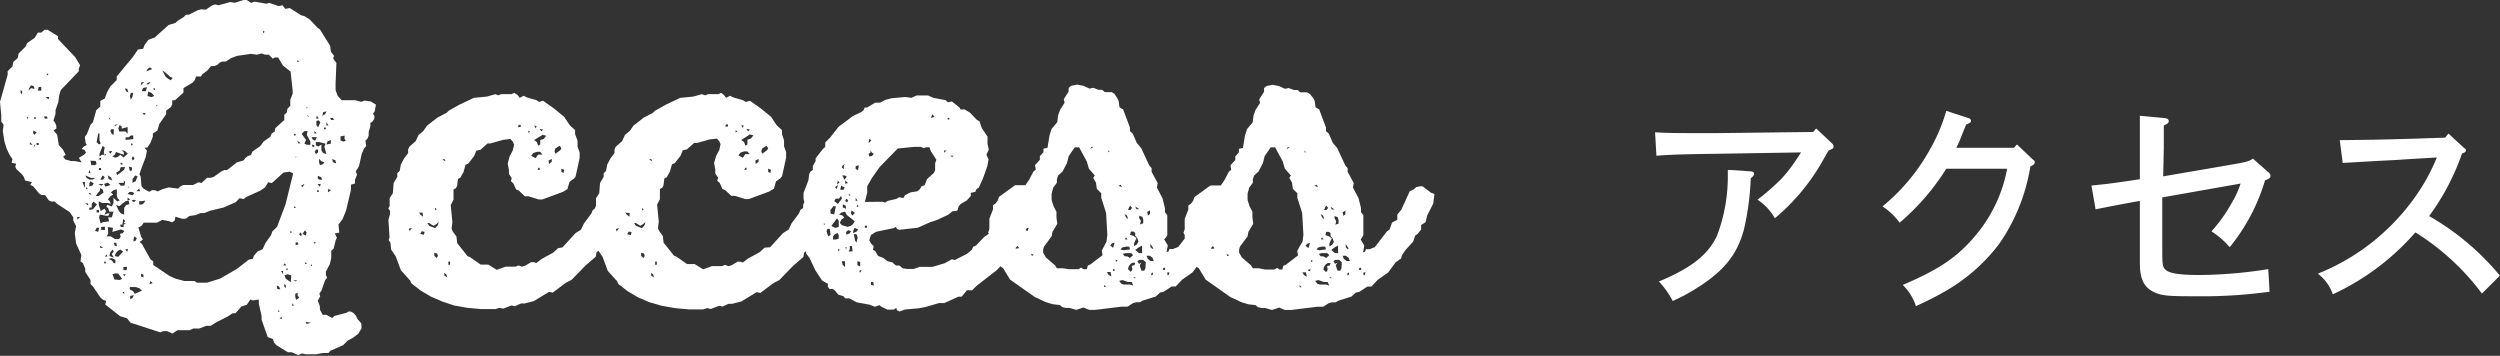 <svg xmlns="http://www.w3.org/2000/svg" width="242.27" height="34.48" viewBox="0 0 242.27 34.48"><rect x="0" y="0" width="242.27" height="34.48" fill="#333333" stroke="none"/><defs><style>.b09b557d-1eb3-4614-b64a-aae03233afa6{fill:#fff;}</style></defs><title>アセット 1</title><g id="0ba0fae2-0574-4b50-acf9-39baac38ae69" data-name="レイヤー 2"><g id="bb36e967-1b99-4b96-bc20-90a39676966e" data-name="レイヤー 1"><path class="b09b557d-1eb3-4614-b64a-aae03233afa6" d="M176,12.45l-.29.34-9.27.11-1.18,0c-2.79,0-3.64,0-4.87-.08l.13,2.27c1.72-.13,3.15-.15,5.93-.19l8.09-.13-.46.69a14,14,0,0,1-1.47,1.89,23.48,23.48,0,0,1-2.29,2A5.33,5.33,0,0,1,172,21.15a20.25,20.25,0,0,0,4.45-5.25c.32-.55.53-.95.78-1.34.38-.13.46-.19.46-.34a.47.47,0,0,0-.17-.34Z"/><path class="b09b557d-1eb3-4614-b64a-aae03233afa6" d="M169.71,16.61l-2.27-.15c0,.25,0,.44,0,.57a16.19,16.19,0,0,1-1.05,5.82c-.88,1.87-2.52,3.13-5.63,4.43a8.21,8.21,0,0,1,1.34,1.89,17.52,17.52,0,0,0,2.31-1.24c2.61-1.62,3.93-3.24,4.58-5.65a25.8,25.8,0,0,0,.67-5c.23-.19.32-.29.32-.44S169.88,16.63,169.71,16.61Z"/><path class="b09b557d-1eb3-4614-b64a-aae03233afa6" d="M195.46,14l-.29.32h-5.59a9.64,9.64,0,0,0,.5-1.13l.46-1.13c.4-.15.46-.21.46-.36s-.08-.21-.29-.27l-2.1-.69A16.76,16.76,0,0,1,187,14.53,18.89,18.89,0,0,1,182.43,20a6.43,6.43,0,0,1,1.66,1.58,22.52,22.52,0,0,0,4.52-5.23h5.9a14,14,0,0,1-3,6.39c-1.74,2.12-3.59,3.38-7.12,4.87a5,5,0,0,1,1.28,2.06c1.3-.61,1.83-.88,2.58-1.3a17.3,17.3,0,0,0,5.51-4.77,18.19,18.19,0,0,0,3-7.48c.32-.13.42-.23.42-.38s0-.15-.19-.29Z"/><path class="b09b557d-1eb3-4614-b64a-aae03233afa6" d="M218.33,15.37c-.4.27-.53.32-2.25.61l-6.45,1.11.06-2.79c0-.32,0-.46,0-2.14.36-.15.48-.27.48-.42s-.13-.27-.36-.29l-2.44-.23c0,.44,0,.71,0,1.09,0,.63,0,3.66,0,5.06-2.84.42-3,.44-4.69.61l.4,2.31c.67-.15,2.67-.53,4.29-.82,0,2,0,4.75,0,6.07s.32,2.19,1.18,2.67,1.58.5,4.33.5a47.57,47.57,0,0,0,7.06-.44l-.13-2.19a43.34,43.34,0,0,1-6.72.57c-1.77,0-2.79-.15-3.17-.46s-.38-.48-.38-2.56c0-.9,0-1.83,0-2.73l0-1.77,7.59-1.34a8.8,8.8,0,0,1-.82,1.81,14.75,14.75,0,0,1-2,2.82,8.46,8.46,0,0,1,1.77,1.53,18.62,18.62,0,0,0,3.42-6.47c.42-.17.53-.25.53-.44a.51.51,0,0,0-.25-.38Z"/><path class="b09b557d-1eb3-4614-b64a-aae03233afa6" d="M235.4,20.94a22.67,22.67,0,0,0,3.19-6.07c.27-.08.38-.17.38-.29s0-.13-.15-.21l-1.55-1.43-.32.4-4.12.13c-2,.06-3,.08-6.09.11l.29,2.21,3.26-.19c1.18-.06,2.1-.1,2.65-.15l3.21-.19a19.18,19.18,0,0,1-2.73,4.66,21.13,21.13,0,0,1-8.8,6.6,4.31,4.31,0,0,1,1.45,2,23.92,23.92,0,0,0,8-6,23.54,23.54,0,0,1,6.45,5.93l1.74-1.74A24.91,24.91,0,0,0,235.4,20.94Z"/><path class="b09b557d-1eb3-4614-b64a-aae03233afa6" d="M35.3,9.75,35,9.87l-.58-.16H33.11l-.39-.43-.2-.55,0-.62.08-2-.31-.43.08-.27L32.06,5,32,4.45,31,2.85l-.23-.16L30,1.87l-.51-.31-.31-.08L28.08.78l-.43.08L27.38.51,27,.59l-.9-.31-.27.08L24.65.16l-.31.12L23.91,0,23.6,0l-.86.27L22.31.2,21.18.51,20.83.43l-.31.12-.59.39L19.5.9,19.15,1l-.86.43-.27,0-.23.23L17.24,2,17,2.22l-.66.2L15,3.63l-.62.23L14,4.37l-.12.35-.51.08-.51.74L11.31,7.41v.35l-.62.62-.31.55-.23.62-.43.23v.55l-.39.35L9,11.86l-.23.23L8.42,13l-.2.27.08.59.12.19-.31.16-.2.23.27.08.16.27-.19.2-.51.31.27.43-.66-.12-.35,0-.58-.16-.2-.27L6.36,15l-.27-.51-.39-.43-.16-1-.35-.43.27-.16v-.27l-.12-.31-.16-.2.2-.66,0-.35.27-.78.08-.62.16-.55L7.64,6.9l0-.27.12-.31-.47-.78L5.62,3.78V3.51l-1-.62-.31,0L4,3.16H3.67l-.31.51-.74.51-.12.31-.7.7-.08.43L1.29,6l-.08.43L.74,6.9v.35L0,9.87l.12,1.29,0,.62.23.31-.08.62.16,1,.2.66.27.59.31.47-.08.35.43.08-.08.31.12.23.51.47.2.27.12.35.66.16-.16.27.27.12.59.7.23.16.35,0,.35.51.23.12.35,0,.2.2,1.25.82.35.51,0,.31.27.55-.12.66.12,1,.51,1.13-.08.62.23.16.23.55,0,.31.51.78,0,.39.23.23.74,1.09.23.2.31.12-.08.35,1.44,1.13.66.2.35.43,2.89.94.27-.12.39,0,.51.23L17.2,32h1.17l.35-.16h.58l.7-.27h.43l.55-.35,1.09-.55.47-.31h.27l.59-.66.51-.16.35-.51.23.08.59-.08,0,.39.27,1.21,0,.35.59,1.68.51.2.12.35.2.23,1.13.7.39,0,.62.27.35-.16.35.08,1.05,0,.62-.12h.55L32,34l1.25-.55L33.7,33l.51-.27.51-.39.31-.51,0-.27L35,31.32l-.35-.39-.16-.35-.27-.27L34,30.19h-.23l-.2.12-1.17.31-.2.2-.58-.31h-.35L31,30l0-.31-.2-.55.23-.43-.08-.27.2-.27.35-1,.2-.27-.12-.23,0-.35.39-.74L32.1,25l0-.7.23-.2.2-.82.12-.23-.2-.43.43-.08-.08-.78.39-.51.35-.86.47-2V17.9l.39-.12,0-.35.2-.51-.12-.31.31-.51.27-1.21.23-.51.2-.23-.08-.51.2-.2.12-.31,0-.35.16-.55v-.31l.23-.16.16-.27,0-.27L36.15,11l.16-.2.12-.66-.51-.31ZM2.11,9.13,2,9,2,8.7l.16.16Zm1.36,2.22v.16H3.32v-.16Zm-.86.23,0-.23h.12Zm.2-3L3,8.27l.27.08.08.27L3,8.54l-.23.23ZM2.89,14v-.23l.27.27Zm.35-1.36.31.2-.23.23-.12-.2Zm0,1.72.08-.31L3.43,14Zm.51-.31h-.2v-.19h.2ZM4,8.78H3.67l.08-.35H4Zm.7-1.6-.16.16,0-.23Zm-.35,4.33-.08-.23.27,0,.08.2Zm.35-1.87L4.41,9.4l.35,0ZM7.49,21.29l0-.27.27,0Zm24.34-9.13h-.2l0-.31Zm-.51-1.29.31-.08-.12.27-.27.16Zm-.62.35.2.27h-.27Zm.35.62-.23.51-.16-.23,0-.39.2-.08Zm-.58.86.23.23h-.23Zm.23.59-.16.35-.23-.12-.12-.23Zm-1-2.89h.12l-.12.12Zm.27.94-.16-.08v-.12Zm-.47,1.37h.31l-.08.35.35.66,0,.31-.35,0-.23-.12.16-.35-.43-.59Zm0,5.11-.16.31L29.17,18Zm-.7-12,.2.16h-.2Zm.35,8.07h-.23l-.12-.27Zm-.23,9.79-.27.08,0-.27.2,0Zm-.12,3.47-.16.12-.23-.08Zm-.31-7V20l.23.12Zm.08-4.88.08-.08.12,0Zm-.08-2.3h.16v.16h-.16Zm-3-10,.16.12-.16.12ZM16,7l.47.43.27.12-.2.23-.27-.16-.23-.2-.31-.59Zm-.82,3.16h.12l-.2.16Zm-.31-1.6h.16V8.7H14.9Zm.08.74-.27.12-.39-.12.08-.43.35.16Zm-.62-2.65.2-.12.23.16-.59.23Zm0,1.37.27-.08-.19.23-.23,0Zm-.2.82-.39,0,.12-.31.39-.08Zm0,2.11-.16.2-.16-.2ZM13.69,8,14,7.92l-.35.35Zm0,8.35.43-1.13.12-.62L14,14.31h.27l.31-.47.23-.59,0-.31.43-.27.2-.66.66-.94v-.35l.47-.35.12-.27V9.71l.27,0,.82-.74V8.54L18.68,8l.19-.23L19,7.41h.47l.16-.23.47-.35.35-.43.35,0,.27-.12.2-.2.27-.12.35,0,.47-.31.58-.23,1.36-.2.62.08.43-.12.35.12h.35l.39.39.2-.12.31,0,.47.78.74.59.2,1.83,0,.31-.23.59v.59l-.27.27-.08.39-.23.2v.51l-.86.78-.08.35-.27.16-.16.35-.62.43-.35.47-.74.51-.16.35-.27.08-.27.2-.16.23-.66.2-.94.74h-.27l-.27.12-.78.55-.27.08-.35,0-.55.51-.27-.08-.55.27-.94,0-.27.12-.23.23-.9-.12-.58.16-.51.23-.27-.12-.27,0-.27.16-.55-.31-.2-.23-.08-.94-.12-.23Zm.39,3.08-.12.23-.2.16-.27,0V19.5l.27,0Zm-.59-1.17.08.27-.35,0Zm-1.48-1.79-.66.51-.08-.27.31-.16.12-.35h.43Zm.12,1.21-.08.31H11.7l-.23-.27.27,0H12l0-.27Zm-.51-1.83.23-.08V16Zm.35-.59L11.66,15l-.23.2-.27.08-.27-.12.23-.16.12-.27L12,15l0-.23-.19-.23.27.08.31.27Zm.59,2.89h-.16l0-.08Zm-.08-2,.31.08,0,.27-.2.08Zm-.12,3,.27.19-.27.08Zm0-.35.2-.2h.23l.23.12-.16.2Zm.59.55.23.08-.2.16-.23-.16Zm.08,3.55.23.2-.12.23-.2.08,0-.23Zm.12-5.34-.31.16,0-.35L13.1,17l.23.08Zm-.27-2-.12-.2.12-.23.16.23Zm-.2-1.44.08-.27.12.16ZM12.68,9h.23l-.08.39-.16.27-.08-.35Zm0,4.13h.23v.35l-.74.08V13.3h.31Zm-.35-4.52.12.35-.23-.12-.12-.27Zm-.74,3.51.2.12,0,.23.58-.16v.66l-.2-.23h-.62l-.08-.31Zm-.2-.08-.16.16-.16-.08Zm-.35.51L11,13.1l-.19-.16-.12-.27.12-.16Zm-.47-1.17.16.23-.16-.08Zm.31,3.24-.16.27-.2-.2Zm-.12,2.57.12.31-.35-.16L10.45,17Zm-.31.51.27.23-.51.16-.12-.27ZM9.83,18l-.31-.16.51,0Zm.2.66L9.56,19l-.27,0,.16-.27.2-.2.08-.31.23.16Zm-.51-3.24.27-.16v.23Zm.27.86v.2h-.2l0-.2Zm.2,1.13-.27,0L9.95,17l.2.16ZM10.3,15l-.16.08v-.2Zm-.35-.86.2.16-.08.35,0,.35H9.87l-.23.16V14.9Zm-.43-1.21.12,0,0,.66.12.31L9.59,14l-.23-.23ZM9.28,15.6l.08.31L9.17,16H8.85l-.08-.43Zm-.62.86.12.31h-.2Zm.16.78.39,0-.2.16-.35,0-.27-.16L8.27,17Zm.27.55-.16.2-.27.08v-.31l.12-.2Zm-.59.47-.16.08v-.2Zm-.39-.31L8,17.63h.23l0,.59Zm.16,1.76.27,0,0,.2Zm.31-1h.2v.2Zm.08,1.64,0-.23.23,0v-.35l.16-.23.35.27L9,20.28Zm.86,2.11-.31-.08.16-.31h.23Zm.08-1.87H9.36v-.23h.23Zm0,.47.08-.27.59.12.23,0,.12-.23-.23,0-.27.12.16-.35-.16-.23-.35.23-.2-.59,0-.35.31.16h.55l.31.08-.12-.27-.16-.16.2-.27.31-.2-.23-.2.23-.2.35-.12v.62l.08.27.2.19-.23.12L11,19.15v.51l-.16.35-.43-.16L10.3,20l.2.2.08.31H11l-.16.55h-.35l.08.39-.59.08-.23.12Zm2.61.59-.23.12V22h-.27l-.08-.23.23,0,.08-.55.2.2-.16.2Zm-.47.58.31.16-.16.2-.27.08.08.27-.16.23-.39,0-.43-.27-.39,0,.16-.27L10.45,22l.51.08-.08.39Zm-.51,2.3.2-.23.23-.12.27.2-.47.51-.35-.08Zm-.2-1h.23l.08.35-.23-.08Zm0,1.44-.43-.16.08-.35.23-.27.12.16-.2.27Zm-.86-3v.31l-.35,0L9.79,22Zm-.43,2.07-.08-.23L10,24Zm.51,1.48h-.16v-.16h.16Zm-.08-.66.16-.2.08.2Zm.35.23.31-.08.35.16v.35L11,25.47l-.16-.23Zm.58,2-.2-.51.23-.08h.31l.39.51-.2.12Zm.94,1.4-.19-.2h.19Zm0-1.72-.12-.2h.27Zm.23-.59-.31,0,0-.31h.35Zm.08-1.79-.23-.2.27-.08Zm-.12-4.52-.2.27v.66l-.31-.12-.2-.23-.27-.59.31.12.59-.47.31-.08.08.35Zm.62,9-.23.12v-.31l.35-.08Zm.2-.39-.16-.27-.31-.16,0-.23h.59l.35.12.23.23Zm.62-1.68,0-.27.23.08,0,.27Zm.82.74.08-.31.23.2Zm11.9-5.11-.12.35-.55.78-.27.59-.51.23-.35.43-.08.27-.39.08-1.17.9L21.33,27l-1.25.39-1,0-.23-.16-1,0L17,27l-.59-.27-1.56-1.05,0-.35-.27-.2-.82-1.48-.23-.2.31-.23-.16-.27-.27-.9.31-.16.2-.31,1.29,0,.51-.27.66.12.27.12.27-.16L17,21l.66.2H18l.35-.27.58-.08.51-.2.35,0,.58-.23,1.29-.31,1.17-.51.39-.39.39.08.23-.19,1.37-.62.47-.31.31-.51.35.08.23-.2.9-.82.59-.08.35.16-.74,3-.82,2.18Zm1.87,0v.12h-.16v-.12Zm-.39,3.59v.16h-.12v-.16Zm-1.05,1.64.23.12.12.27L26.87,28ZM27,30l.08.23h-.12Zm.31.94-.23-.12.23-.08Zm.12-4.37-.2-.31h.2Zm.16-1.05.16.2h-.31Zm.08,2.42-.12-.16,0-.27.16.16Zm.51-.59L27.69,27l-.12-.31.31-.12.35.12Zm.12,2.26.08-.23.08.27Zm.39-.55-.08-.31v-.27l.23-.12,0,.27.16.23Zm.51-6.16L29,22.74l.08-.23.16.16Zm.12-.23.23-.35.16.2-.08.31Zm.23,2.73.23.16h-.23Zm.16,6-.08-.2.51.08Zm.43-5.62v-.2l.12.2ZM30.23,14l.23.08v.12l-.16.08Zm.27,9.63-.12-.16.23,0Zm.12-8.7-.12-.2.12-.23h.2l0,.27Zm.27,3.67h-.16v-.16h.16ZM31,18.1l-.23-.27h.31ZM31,17.43l-.2-.12,0-.27.31.12.12.23Zm.31-1.52L31,16l-.08-.27v-.35l.2.23.31.12Zm0-1.09-.16-.23V14l-.31.2-.23-.12,0-.31h.35l.59.16-.12.27.2.74Zm.27-2.3H31.4v-.16h.16Zm.2,6.12v-.31l.31.08ZM31.63,14l.12-.31.31-.12,0,.35ZM32,11.43l.27,0,.08.2H32.1Zm.27,4.29-.08-.31.31.12.08.31Zm1-2L33,13.61v-.39l.39-.08,0,.31.12.2Z"/><path class="b09b557d-1eb3-4614-b64a-aae03233afa6" d="M138.68,18.68l-.82-.62-.31,0-.31.08-.27.23-.35.16-.82,1.79-.39.47v.51l-.51.27-.23.66-.27.2-1.17,1.52-.51.2h-.35l-.08.23-.2.08.12-.66-.35-.59L132,23l.12-.23,0-1.91-.23-.31v-.39l-.23-.94-.55-1.05.08-.43-.59-1.09v-.35l-.23-.27-.78-1.68-.43-.51-.39-.9-.27-.23,0-.35-.66-1.76-.35-.2-.08-.59-.12-.27-.35-.43-.27-.16-.66,0-.27-.23-.35,0-.51-.19-.35.08-.59-.27-.62-.12-.59.12-.23.2,0,.35-.47.74.08.35-.43.66-.2.55-.08.66-.55.66-.2.62-.2,1.21-.39.08v.35l-.35.39,0,.35-.47.51.08.43-.23.19-.43.82-.35.51h-1l-1.56,1.13-.12.35-.2.27-.27.2v.39l-.35.9,0,1-.12.35.12.2v.36l-.62.81-.51.2h-.35l-.08.23-.2.08.12-.66-.35-.59L113,23l.12-.23,0-1.91-.23-.31v-.39l-.23-.94-.55-1.05.08-.43-.59-1.09v-.35l-.23-.27-.78-1.68-.43-.51-.39-.9-.27-.23,0-.35-.66-1.76-.35-.2-.08-.59-.12-.27L108,9.09l-.27-.16-.66,0-.27-.23-.35,0-.51-.19-.35.08-.59-.27-.62-.12-.59.12-.23.2,0,.35-.47.74.08.35-.43.66-.2.55-.08.66-.55.66-.2.62-.2,1.21-.39.08v.35l-.35.39,0,.35-.47.51.08.43-.23.19-.43.82-.35.51h-1l-1.56,1.13-.12.35-.19.27-.27.2v.39l-.35.9,0,1-.12.35.07.11-.46.32-.78.82-.27.12-.16.31-.47.39-1.17.59-.27-.08-.7.39-1.17.35-1.25,0-.58.2h-.66L87.48,26l-.31-.27h-.35l-.35-.31L86,25.31,85.6,25l-.51-.2-.27-.47-.23-.12.08-.35-.27-.27-.16-.31.16-.51.51-.31,1.68-.35.23-.12.12.2.2.08,1.79-.2,1.25-.55.62-.2,1.09-.51.43-.35h.27l.2-.08L92.9,20l.2-.23.59-.35.39-.43,0-.31.43-.08.12-.27.23-.16.39-.86.43-1.21.12-.66L95.59,15l.23-.51-.12-.55,0-.7-.55-.82-.23-.66-.27-.16L94,10.92l-.51-.31-.39,0-.16-.23-.7-.55-.39.08-.2-.2-1.21-.23-.51-.23H88.84l-.51.23-.59-.08-1.33.12-.62.16-.51.27h-.47l-.78.47-.23,0-.12.27-.2.16-.82.39-1.4,1.05-.82,1.05-.47.47v.43l-.23.2-.7.9v.27l-.27.47,0,.39-.23.16-.12.23-.08.62-.47,1.21,0,.58.08.31-.12.27,0,.3-.27.2-.12.31-.74,1-.27.58-.55.35-1.25,1.37L74.1,24l-.47.43-1.13.62-.51.39-.2-.08h-.31l-.59.35-.31.08-.31-.12-.31.12H69l-.86.31-.82-.51h-.74l-1-.7-.27-.12-1-1.25-.08-.66-.35-.47-.12-.27.08-.62-.16-1.68.27-.51v-1l.23-.12.12-.23.08-.66.23-.12.31-.55.2-.7.27-.12.55-.7.23-.55.39-.08.7-.62h.27l1.25-.35.7-.08.23.27.12.27-.12.55-.31.59-.2.7.12.62,0,.39.27.39-.08.31.23.2.27.59.27.12.59.55.35,0,1,.31h.35l2-.74.43-.27.2-.7.43-.31.16-.2.39-1.79,0-.55-.2-.55,0-.58L75.78,13l0-.39-.51-.47-.55-.82-1-.82-1.05-.74-.39.12L72,9.71l-.94-.27-.31-.16-.39.2-.2-.27L69.89,9l-.27.12h-1l-.27.12L68,9.13l-.82.23-1.25.12-1.4.66-1.05.59-.2.2-.9.47-1,.78-.35.51-.47.39-.27.59-.62.55-.12.27,0,.35-.39.51-.31.59-.12.62-.23.23,0,.35-.35.59-.08,1-.31.47v.74l-.12.27h0l-.2.15-.12.31-.74,1-.27.58-.55.35-1.25,1.37-.43.08-.47.43-1.13.62-.51.39-.2-.08h-.31l-.59.35-.31.08-.31-.12-.31.12H49l-.86.31-.82-.51h-.74l-1-.7-.27-.12-1-1.25-.08-.66-.35-.47-.12-.27.08-.62-.16-1.68.27-.51v-1l.23-.12L44.3,18l.08-.66.23-.12.31-.55.19-.7.27-.12.55-.7.23-.55.39-.08.7-.62h.27l1.25-.35.7-.08.23.27.12.27-.12.55-.31.59-.19.7.12.62,0,.39.27.39-.08.31.23.2.27.59.27.12.58.55.35,0,1,.31h.35l2-.74.43-.27.2-.7.43-.31.16-.2.39-1.79,0-.55-.2-.55,0-.58L55.73,13l0-.39-.51-.47-.55-.82-1-.82-1.05-.74-.39.12L52,9.71l-.94-.27-.31-.16-.39.2-.2-.27L49.84,9l-.27.12h-1l-.27.12L48,9.13l-.82.23-1.25.12-1.4.66-1.05.59-.2.2-.9.47-1,.78-.35.51-.47.39-.27.59-.62.55-.12.27,0,.35-.39.51-.31.59-.12.62-.23.23,0,.35-.35.59-.08,1-.31.47v.74l-.12.27.16.23,0,.27-.16.59L37.75,23l-.08.27.16.23.08.7.43.62.51,1.37.9,1,.12.27.9.7,1,.59,1.09.47L44,29.6l1.29.23,1.33.12,1.4,0,.39-.12.35.08.82-.31.31.08.59-.27.35,0,.9-.23,1.48-.9.35.08,1.25-.94.59-.31,1.33-1.37,1-.86.08-.43.19-.14.39.57.51,1.37.9,1,.12.27.9.7,1,.59,1.09.47,1.21.35,1.29.23,1.33.12,1.4,0,.39-.12.35.08.82-.31.31.08.59-.27.35,0,.9-.23,1.48-.9.35.08,1.25-.94.59-.31,1.33-1.37,1-.86.08-.43.18-.14v.21l.35.47.55,1.17.66,1,.55.31,0,.27.16.23.31,0,.23.16.31.39.51.16.16.2.39,0,.74.39,1.25.23.51.2.43-.16.2.16L86,30l.62,0,.23-.16.08.23.23.12.55-.2L89,29.88l.66-.12L91,29.37h.51l1.37-.62.31,0,.51-.62h.51l.43-.43,2-1.56.31-.34v0l.27.2.66,1.09,2.38,1.68,1.09.51.66.2.7.08.23.2.35.08.35,0,.66.19.7-.23.55.23.58,0,2.54-.31h.59l.55-.35.31-.08.35,0,.27-.16,1.25-.39.43-.39.35-.08.78-.51.39,0,.62-.66,1-.7.41-.54.21.15.66,1.09,2.38,1.68,1.09.51.66.2.7.08.23.2.35.08.35,0,.66.19.7-.23.55.23.59,0,2.54-.31h.58l.55-.35.31-.08.35,0,.27-.16,1.25-.39.43-.39.35-.08.78-.51.39,0,.62-.66,1-.7.74-1,.51-.35.08-.31.31-.47.78-.86.2-.59.23-.16.35-.43V21.8l.43-.27.16-.66.58-1.13.12-.94ZM92.43,15.09l-.16.12-.2-.12Zm-.59-3.67H92v.16h-.16Zm-.35,3.16h.23l-.23.23ZM74.72,16.46l-.08.31-.2-.12v-.31Zm-.86-2.07.43-.27.16.27-.16.2-.43.31-.08-.23Zm-1.52,2.07h-.2l.08-.2h.12Zm.86-.9.31-.16,0,.27-.27.23Zm-.51-3-.2.16-.16-.23Zm-.62-.39-.08.23-.16-.27Zm.59.86.35.08-.23.31-.35.12V14l-.2.12-.12-.35-.27-.2Zm-.9,1.76.35-.12.31,0,.23.27-.43,0-.23.35-.43-.23Zm-.47-2.18.16.12-.16.12Zm-.94-.55h.2v.2h-.27ZM54.68,16.46l-.08.31-.2-.12v-.31Zm-.86-2.07.43-.27.16.27-.16.2-.43.31-.08-.23ZM52.3,16.46h-.2l.08-.2h.12Zm.86-.9.31-.16,0,.27-.27.23Zm-.51-3-.2.16-.16-.23ZM52,12.21l-.08.23-.16-.27Zm.58.86.35.08-.23.31-.35.12V14l-.2.12-.12-.35-.27-.2Zm-.9,1.76.35-.12.31,0,.23.27-.43,0-.23.35-.43-.23Zm-.47-2.18.16.12-.16.12Zm-.94-.55h.19v.2h-.27ZM39.7,22.39l-.08-.23.31-.08Zm.94-1.79.31,0L41,21l-.27-.2-.16-.31Zm.43,2.15-.35-.08.16-.27.27.08Zm1.09-2.61.16.12-.16.12ZM42.32,25l-.23-.2v-.31l.27.08.08.23Zm.12-3.2-.27.31-.59-.23-.16-.27.16,0,.43.27.27-.16.23-.2Zm.62-6.4.12.23-.31-.16Zm0,11.31,0-.27.2.16.08.27Zm.55-1.05h-.16v-.31h.16Zm16.15-3.24-.08-.23.31-.08Zm.94-1.79.31,0L61,21l-.27-.2-.16-.31Zm.43,2.15-.35-.08.16-.27.27.08Zm1.09-2.61.16.12-.16.12ZM62.36,25l-.23-.2v-.31l.27.08.08.23Zm.12-3.2-.27.31-.59-.23-.16-.27.16,0,.43.27.27-.16.23-.2Zm.62-6.4.12.23-.31-.16Zm0,11.31,0-.27.2.16.08.27Zm.55-1.05h-.16v-.31h.16Zm19.27-9.56.31-.08-.08.47-.23-.12Zm0,3.08.2.27h-.2Zm.27.86H83l.12-.23Zm-.66.35.31.23-.23.27-.16-.23Zm-.27-1.64.16.2h-.16Zm-.35.74.08-.23.2.12-.08.23Zm.08.74-.31-.12v-.31l.27.12Zm-.08-2.42v-.31l.27.23Zm-.08-.39L81.63,17l.23,0,.2.12ZM81.67,16l.27-.12-.16.12v.39l-.2-.16Zm-.16,2,.35.16-.12.23-.31,0Zm-.61,1.37.1-.12.31,0,.2-.27.08.27-.39.51-.34-.26Zm.29-1.88.16.2-.23.2Zm0,.43-.08.39-.2-.16Zm-1.36,3.82v-.08l.06,0,.09.12Zm.43,1.17-.08-.23-.08-.27.08-.23h.23l.08.59Zm.21-2.55.26-.33,0-.06L81,20l-.16.78-.35-.08Zm.1,1.54.16-.23.39-.51.16.23V22l-.35.08ZM81,23.21l-.27,0,0-.31.2-.23.27-.08.08.23v.31Zm.23,1.13V24.1l.16.12Zm.39-3.47-.31-.08.23-.2.35-.08.16.31.78.62-.16.27-.23.19-.31.08-.55-.16-.2-.23.16-.31.27-.2Zm.27,5-.23-.2-.08-.35h.31ZM82,24.18l-.08-.23h.12Zm0-1.44,0-.27.2-.16.27.08-.12.23Zm.23,1.64.12-.23,0-.31h.2l.08.51Zm.47-2.07.12-.23.35.16-.2.23-.31.12Zm.16,1-.12-.62H83l.12.31-.12.51Zm.23,2,.27.08,0,.43-.27-.12Zm.27,1.09H83.3v-.2h.2Zm7-15.33.2.27-.35.08Zm-6.12,2.38.2.16-.27.27Zm.12,1.33v-.23l.12.23.2.12-.16.2-.27.08-.08-.27Zm-.35,7.29h-.2v-.2h.2Zm-.2-2.5.23-.9,0-.62.47-.82.74-1.05L87,14.39l1.6-.16.62,0,.31.12.23-.08h.31l.12.35.55.86-.12.35,0,.66-.12.27-.66.59-.23.59-.31.12-.16.27-.23.2-.7.12-.51.27-.16.27-.43-.08-.23.16-.86.2-.23.16-.27-.08Zm.86,8.11-.27-.08,0-.27h.23Zm22.74-13.14.12.2h-.12Zm-1.64-.31.2,0-.31.2ZM98.43,24.1l0-.08.17-.2h0l.16.23Zm1.17-1.72-.19-.06v-.1l.15-.14.12,0ZM100,24.8l-.08-.2.27.08Zm7,3v-.2l.2.2Zm0-3.94-.23.43.08.43-1.17.9-.27.12-.08.35H105l-.23-.16-.27.16h-.9L103,26l-.58,0-.16-.27-.9-.78-.27-.47,0-.31.08-.27.74-1,.08-.43.47-.78-.08-.62,0-.55-.27-.51-.2-.62v-.62l.16-.59.35-.47,0-.35.12-.35.43-.39.43-.82.16-.66.59-.86h.43l.74,1.37.2.7.58.66-.16.23.27.47.08.59.43.43v.43l.47,1.48.12,2.11-.08.66Zm.43,2.77-.16-.27.35,0,.08.43Zm.59-.39h-.16v-.16H108Zm-.16-2.22-.27-.23.16-.2.27-.08Zm.27,1.36v-.23l.16.12Zm3.63-1.33-.08.08-.2-.2,0-.31Zm-.31-3.67v.35l-.2.16-.08-.35Zm-.66.94,0,.31-.31.12.08-.35-.16-.27,0-.23.31.12Zm-.39-1.05-.27,0-.12-.27Zm-.39,2.3v.27l.2.23.12.35-.16.27-.27.16,0-.27.23-.51-.27-.2-.35-.12.08-.31.27,0Zm-.27,3.55-.16.23-.27-.27.08-.27.16-.23.2-.12.27,0-.08.23-.27.08ZM109,24.84l-.2-.23.27-.08.55,0,.19.2-.31.27-.27-.16Zm.39-4.68.12-.23.2.2-.16.23h-.23Zm-.16.74.08.35-.2-.2-.12-.31ZM109.12,23l.16.2H109Zm0,.9.31,0,.08.27-.66.08-.27-.08.2-.2Zm-.51-6,.12.23-.35-.12Zm.9,9.67h-.62l-.23-.08-.2-.27.31-.08.55.19.35,0,.16.35Zm.51-.58-.2-.12h.2Zm.31-3,.35-.2v.74l-.31,0-.35-.31ZM111,26l-.12.23h-.27l-.16-.51.16-.27-.23.12-.16-.27.2-.12.35,0,.27.23Zm.7.66h-.16l.08-.23h.12Zm-.2-1.37-.27-.2-.12-.31h.31l.27.2.12.31Zm1.4.86h-.23l.08-.2h.16Zm.35.51h-.12V26.4h.2Zm13.18-12.09.12.2h-.12Zm-1.64-.31.2,0-.31.2Zm-7.41,9.87,0-.11.16-.18h0l.16.23Zm1.16-1.72v0Zm.4,2.42-.08-.2.27.08Zm7,3v-.2l.2.2Zm0-3.94-.23.43.08.43-1.17.9-.27.12-.08.35H124l-.23-.16-.27.16h-.9L122,26l-.59,0-.16-.27-.9-.78-.27-.47,0-.31.08-.27.74-1,.08-.43.47-.78-.08-.62,0-.55-.27-.51-.2-.62v-.62l.16-.59.35-.47,0-.35.12-.35.43-.39.43-.82.16-.66.59-.86h.43l.74,1.37.2.7.59.66-.16.23.27.47.08.59.43.43v.43l.47,1.48.12,2.11-.08.66Zm.43,2.77-.16-.27.35,0,.08.43Zm.58-.39h-.16v-.16H127Zm-.16-2.22-.27-.23.16-.2.27-.08Zm.27,1.36v-.23l.16.12Zm3.63-1.33-.08.08-.2-.2,0-.31Zm-.31-3.67v.35l-.19.16-.08-.35Zm-.66.94,0,.31-.31.12.08-.35-.16-.27,0-.23.31.12Zm-.39-1.05-.27,0-.12-.27Zm-.39,2.3v.27l.2.23.12.35-.16.27-.27.16,0-.27.23-.51-.27-.2-.35-.12.08-.31.27,0Zm-.27,3.55-.16.23-.27-.27.08-.27.16-.23.2-.12.27,0-.08.23-.27.08ZM128,24.84l-.2-.23.27-.08.55,0,.2.2-.31.27-.27-.16Zm.39-4.68.12-.23.2.2-.16.23h-.23Zm-.16.74.08.35-.2-.2-.12-.31ZM128.11,23l.16.2H128Zm0,.9.31,0,.08.27-.66.08-.27-.08.19-.2Zm-.51-6,.12.23-.35-.12Zm.9,9.67h-.62l-.23-.08-.2-.27.31-.08.55.19.35,0,.16.35Zm.51-.58-.2-.12h.2Zm.31-3,.35-.2v.74l-.31,0-.35-.31ZM130,26l-.12.23h-.27l-.16-.51.16-.27-.23.12-.16-.27.19-.12.35,0,.27.23Zm.7.66h-.16l.08-.23h.12Zm-.2-1.37-.27-.2-.12-.31h.31l.27.2.12.31Zm1.4.86h-.23l.08-.2h.16Zm.35.51h-.12V26.4h.2Z"/></g></g></svg>